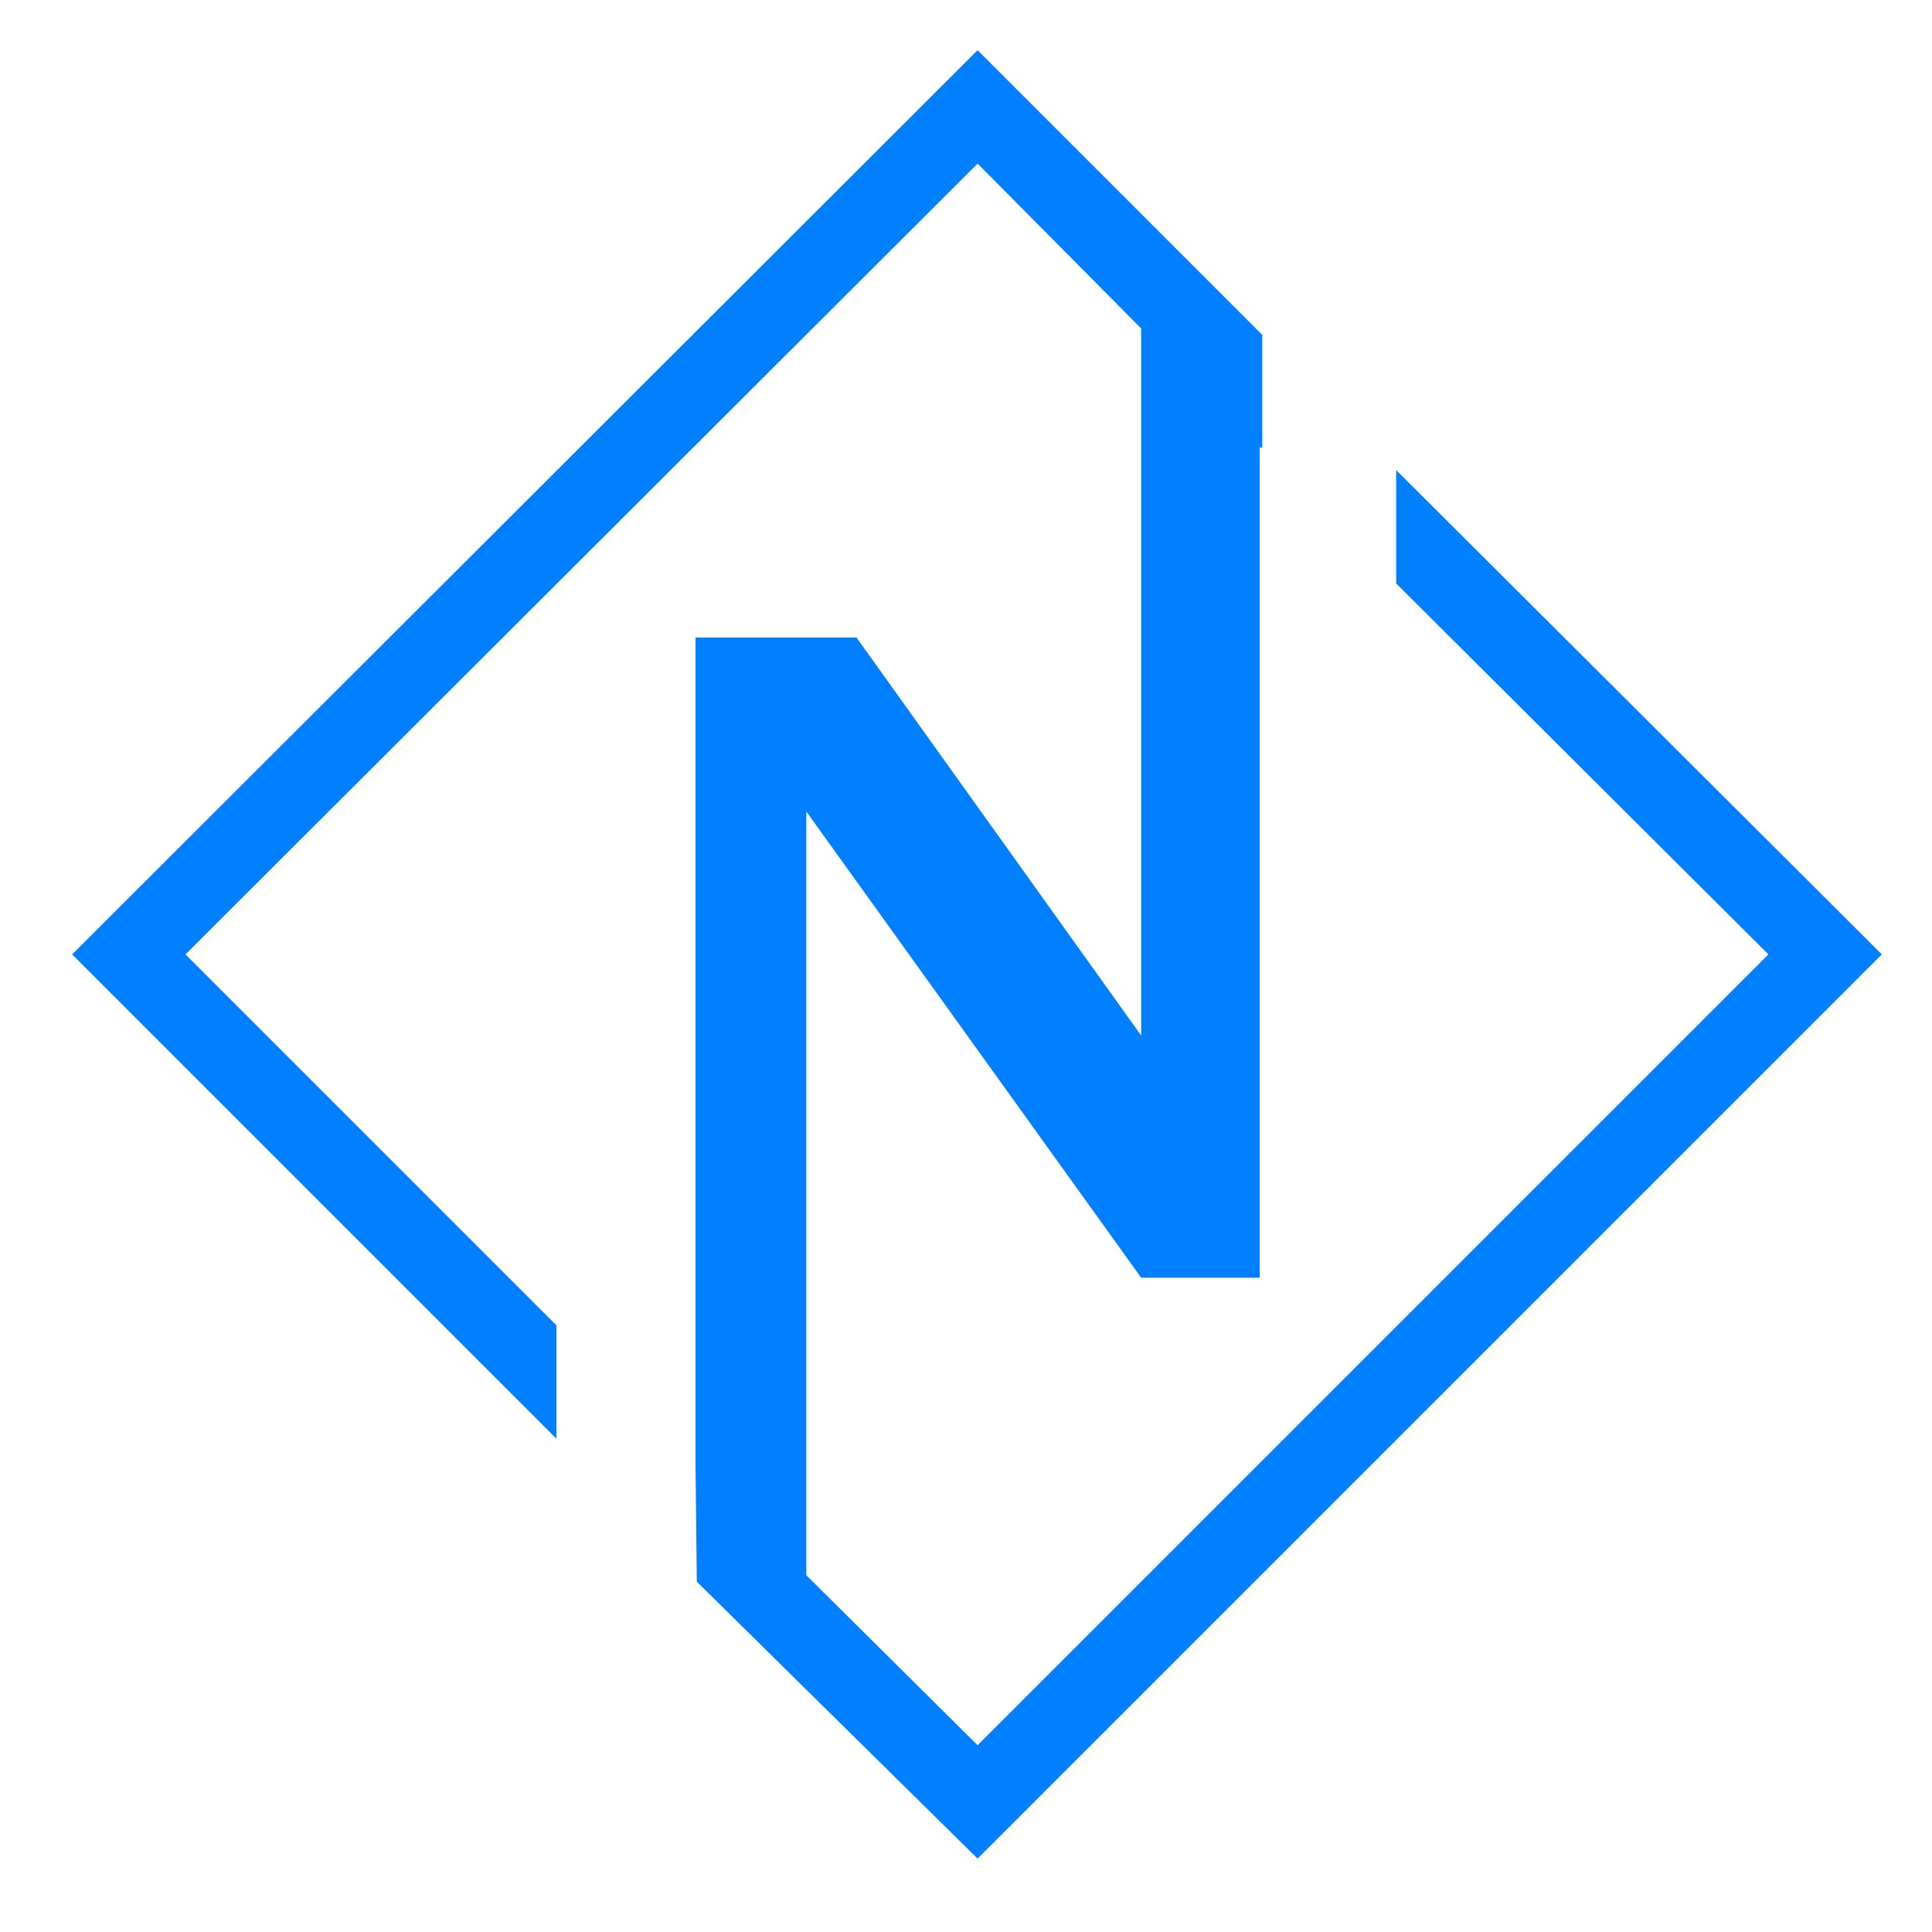 <svg width="150" height="150" xmlns="http://www.w3.org/2000/svg" xmlns:svg="http://www.w3.org/2000/svg">
 <g>
  <title>Layer 1</title>
  <g id="svg_1">
   <polygon id="svg_2" points="146.1,74.1 143.9,71.9 108.4,36.5 108.4,45.3 137.3,74.1 75.9,135.5 62.6,122.3 62.6,63 88.6,99.2    97.8,99.2 97.8,34.7 98,34.8 98,26 75.9,3.9 5.6,74.1 43.2,111.7 43.2,102.9 14.4,74.1 75.9,12.7 88.6,25.5 88.6,80.4 66.5,49.5    62.6,49.5 54,49.5 54,113.7 54.1,122.8 75.9,144.3  " fill="#007fff"/>
  </g>
 </g>
</svg>
